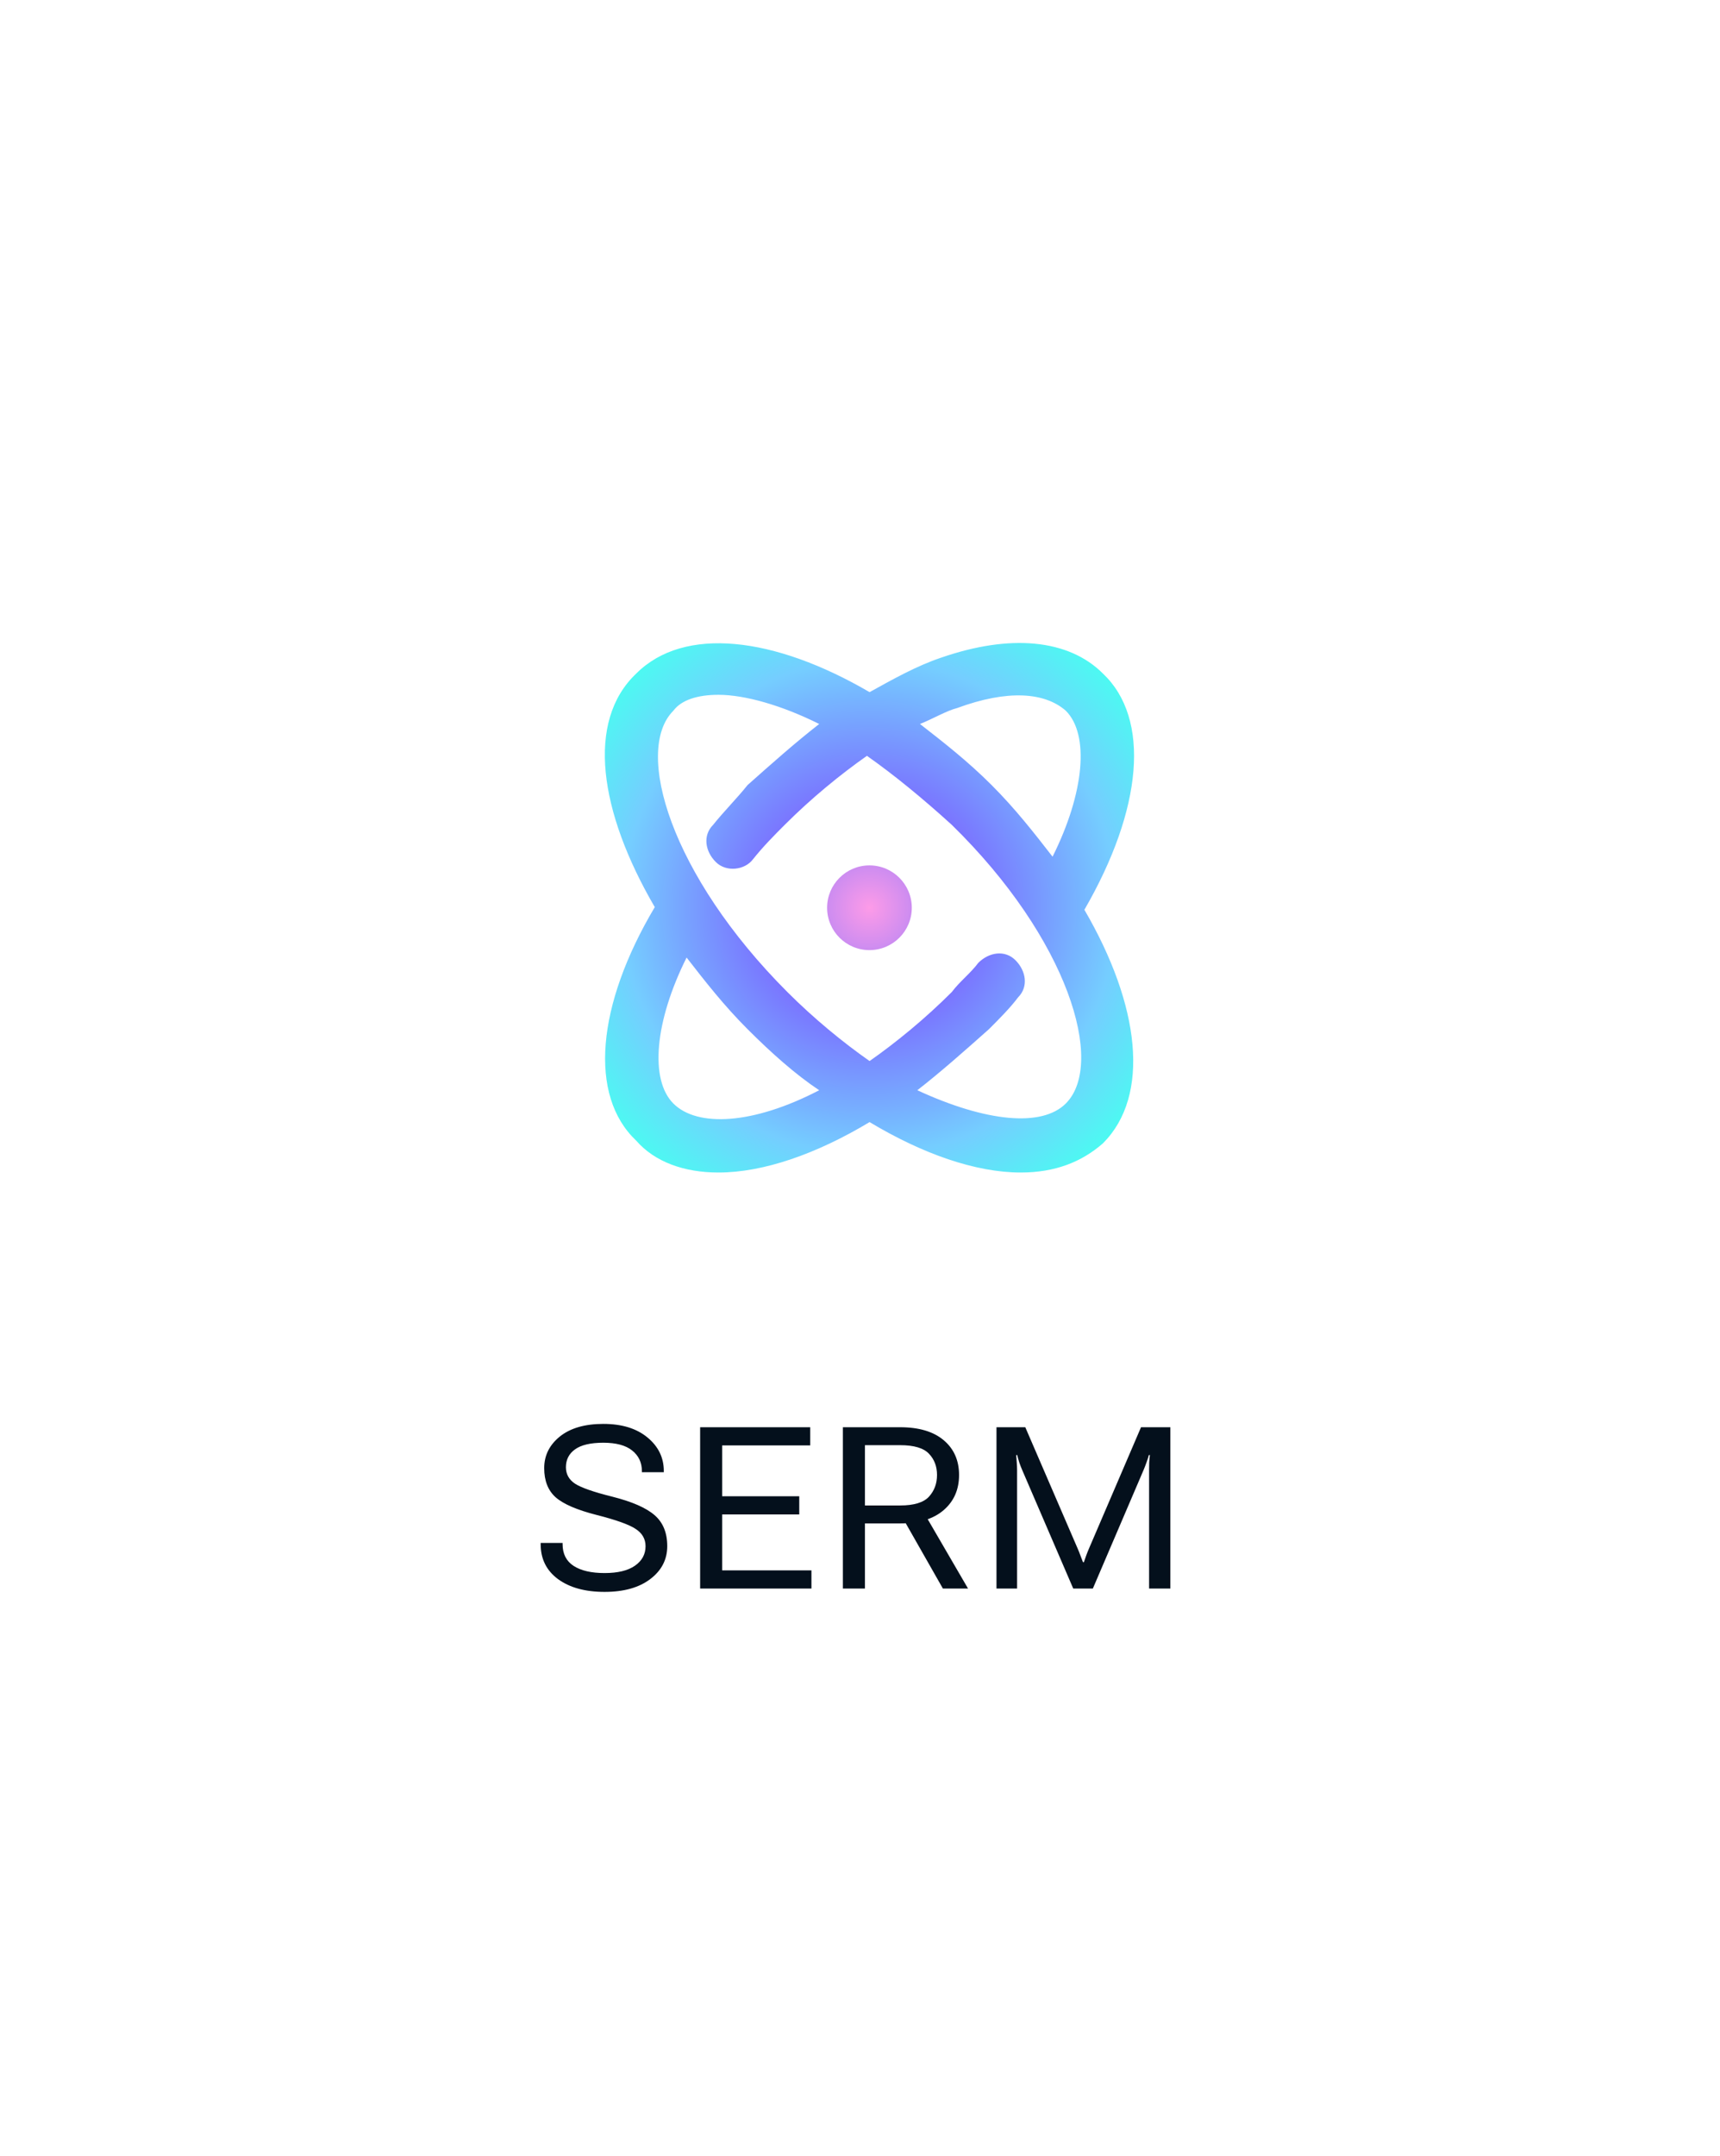 <svg width="91" height="114" viewBox="0 0 91 114" fill="none" xmlns="http://www.w3.org/2000/svg">
<g filter="url(#filter0_d_364_13403)">
<rect x="9" y="8" width="71" height="94" rx="12" fill="white"/>
<path d="M57.354 33.617C55.53 31.793 52.443 31.512 48.795 32.775C47.532 33.196 46.27 33.898 45.007 34.599C39.956 31.652 35.186 31.091 32.66 33.617C29.995 36.143 30.696 40.914 33.642 45.967C30.556 51.159 30.135 55.93 32.66 58.316C33.642 59.439 35.186 60 37.01 60C39.395 60 42.201 59.018 45.007 57.334C47.813 59.018 50.619 60 53.004 60C54.828 60 56.231 59.439 57.354 58.456C59.879 55.93 59.318 51.159 56.372 46.107C59.458 40.774 59.879 36.003 57.354 33.617ZM49.637 35.441C52.303 34.459 54.267 34.599 55.389 35.582C56.652 36.845 56.372 39.932 54.688 43.3C53.706 42.037 52.724 40.774 51.461 39.511C50.198 38.248 48.935 37.266 47.673 36.283C48.374 36.003 49.076 35.582 49.637 35.441ZM34.625 56.351C33.362 55.088 33.642 52.001 35.326 48.633C36.308 49.896 37.29 51.159 38.553 52.422C39.816 53.685 41.079 54.808 42.341 55.65C38.834 57.474 35.887 57.614 34.625 56.351ZM55.389 56.351C54.127 57.614 51.18 57.334 47.532 55.65C48.795 54.667 50.058 53.545 51.321 52.422C51.882 51.861 52.443 51.299 52.864 50.738C53.425 50.177 53.285 49.334 52.724 48.773C52.163 48.212 51.321 48.352 50.76 48.913C50.339 49.475 49.777 49.896 49.356 50.457C47.953 51.861 46.41 53.124 45.007 54.106C43.604 53.124 42.061 51.861 40.658 50.457C34.484 44.282 32.52 37.687 34.625 35.582C35.045 35.02 35.887 34.74 37.01 34.74C38.413 34.74 40.377 35.301 42.341 36.283C41.079 37.266 39.816 38.388 38.553 39.511C37.992 40.213 37.29 40.914 36.729 41.616C36.168 42.178 36.308 43.02 36.87 43.581C37.431 44.142 38.413 44.002 38.834 43.441C39.395 42.739 39.956 42.178 40.517 41.616C41.92 40.213 43.464 38.95 44.867 37.967C46.27 38.95 47.813 40.213 49.356 41.616C55.53 47.651 57.494 54.246 55.389 56.351Z" fill="url(#paint0_radial_364_13403)"/>
<path d="M45 48.24C46.237 48.24 47.24 47.237 47.24 46C47.24 44.763 46.237 43.76 45 43.76C43.763 43.76 42.76 44.763 42.76 46C42.76 47.237 43.763 48.24 45 48.24Z" fill="url(#paint1_radial_364_13403)"/>
<path d="M27.605 79.656V79.586H28.765V79.65C28.765 80.162 28.958 80.545 29.345 80.799C29.736 81.053 30.283 81.18 30.986 81.18C31.685 81.18 32.22 81.051 32.591 80.793C32.966 80.531 33.154 80.188 33.154 79.762C33.154 79.379 32.98 79.074 32.632 78.848C32.288 78.617 31.601 78.371 30.57 78.109C29.527 77.844 28.802 77.531 28.396 77.172C27.994 76.812 27.792 76.299 27.792 75.631C27.792 74.963 28.068 74.406 28.619 73.961C29.173 73.516 29.941 73.293 30.921 73.293C31.898 73.293 32.675 73.531 33.253 74.008C33.831 74.484 34.12 75.076 34.12 75.783V75.848H32.96V75.783C32.96 75.334 32.788 74.973 32.445 74.699C32.105 74.426 31.597 74.289 30.921 74.289C30.245 74.289 29.745 74.406 29.421 74.641C29.101 74.871 28.941 75.186 28.941 75.584C28.941 75.951 29.103 76.242 29.427 76.457C29.755 76.668 30.413 76.897 31.402 77.143C32.437 77.404 33.179 77.728 33.628 78.115C34.078 78.502 34.302 79.049 34.302 79.756C34.302 80.463 34.003 81.043 33.406 81.496C32.812 81.949 32.005 82.176 30.986 82.176C29.962 82.176 29.142 81.951 28.525 81.502C27.912 81.049 27.605 80.434 27.605 79.656ZM36.042 82V73.469H41.866V74.43H37.208V77.119H41.286V78.08H37.208V81.039H41.931V82H36.042ZM43.595 82V73.469H46.624C47.616 73.469 48.384 73.697 48.927 74.154C49.47 74.611 49.741 75.225 49.741 75.994C49.741 76.764 49.47 77.383 48.927 77.852C48.384 78.32 47.616 78.555 46.624 78.555H44.761V82H43.595ZM44.761 77.606H46.624C47.354 77.606 47.862 77.451 48.147 77.143C48.432 76.83 48.575 76.447 48.575 75.994C48.575 75.541 48.432 75.166 48.147 74.869C47.862 74.568 47.354 74.418 46.624 74.418H44.761V77.606ZM48.886 82L46.647 78.068L47.843 77.922L50.216 82H48.886ZM51.721 82V73.469H53.245L56.016 79.885C56.067 80.002 56.116 80.125 56.163 80.254C56.214 80.379 56.258 80.496 56.297 80.606H56.344C56.38 80.496 56.42 80.379 56.467 80.254C56.514 80.125 56.563 80.002 56.614 79.885L59.368 73.469H60.92V82H59.795V75.731C59.795 75.613 59.797 75.482 59.801 75.338C59.809 75.189 59.821 75.057 59.837 74.939H59.784C59.753 75.057 59.71 75.189 59.655 75.338C59.604 75.482 59.553 75.613 59.503 75.731L56.819 82H55.782L53.081 75.731C53.03 75.613 52.979 75.482 52.928 75.338C52.882 75.189 52.844 75.057 52.817 74.939H52.764C52.776 75.057 52.786 75.189 52.794 75.338C52.805 75.482 52.811 75.613 52.811 75.731V82H51.721Z" fill="#04101C"/>
</g>
<defs>
<filter id="filter0_d_364_13403" x="0" y="0" width="91" height="114" filterUnits="userSpaceOnUse" color-interpolation-filters="sRGB">
<feFlood flood-opacity="0" result="BackgroundImageFix"/>
<feColorMatrix in="SourceAlpha" type="matrix" values="0 0 0 0 0 0 0 0 0 0 0 0 0 0 0 0 0 0 127 0" result="hardAlpha"/>
<feOffset dx="1" dy="2"/>
<feGaussianBlur stdDeviation="5"/>
<feComposite in2="hardAlpha" operator="out"/>
<feColorMatrix type="matrix" values="0 0 0 0 0.008 0 0 0 0 0.045 0 0 0 0 0.08 0 0 0 0.04 0"/>
<feBlend mode="normal" in2="BackgroundImageFix" result="effect1_dropShadow_364_13403"/>
<feBlend mode="normal" in="SourceGraphic" in2="effect1_dropShadow_364_13403" result="shape"/>
</filter>
<radialGradient id="paint0_radial_364_13403" cx="0" cy="0" r="1" gradientUnits="userSpaceOnUse" gradientTransform="translate(45 46) rotate(99.728) scale(17.755)">
<stop stop-color="#FD9BE8"/>
<stop offset="0.339" stop-color="#7A73FF"/>
<stop offset="0.734" stop-color="#75CDFF"/>
<stop offset="1" stop-color="#4AFCF1"/>
</radialGradient>
<radialGradient id="paint1_radial_364_13403" cx="0" cy="0" r="1" gradientUnits="userSpaceOnUse" gradientTransform="translate(45 46) rotate(99.728) scale(17.755)">
<stop stop-color="#FD9BE8"/>
<stop offset="0.339" stop-color="#7A73FF"/>
<stop offset="0.734" stop-color="#75CDFF"/>
<stop offset="1" stop-color="#4AFCF1"/>
</radialGradient>
</defs>
</svg>
